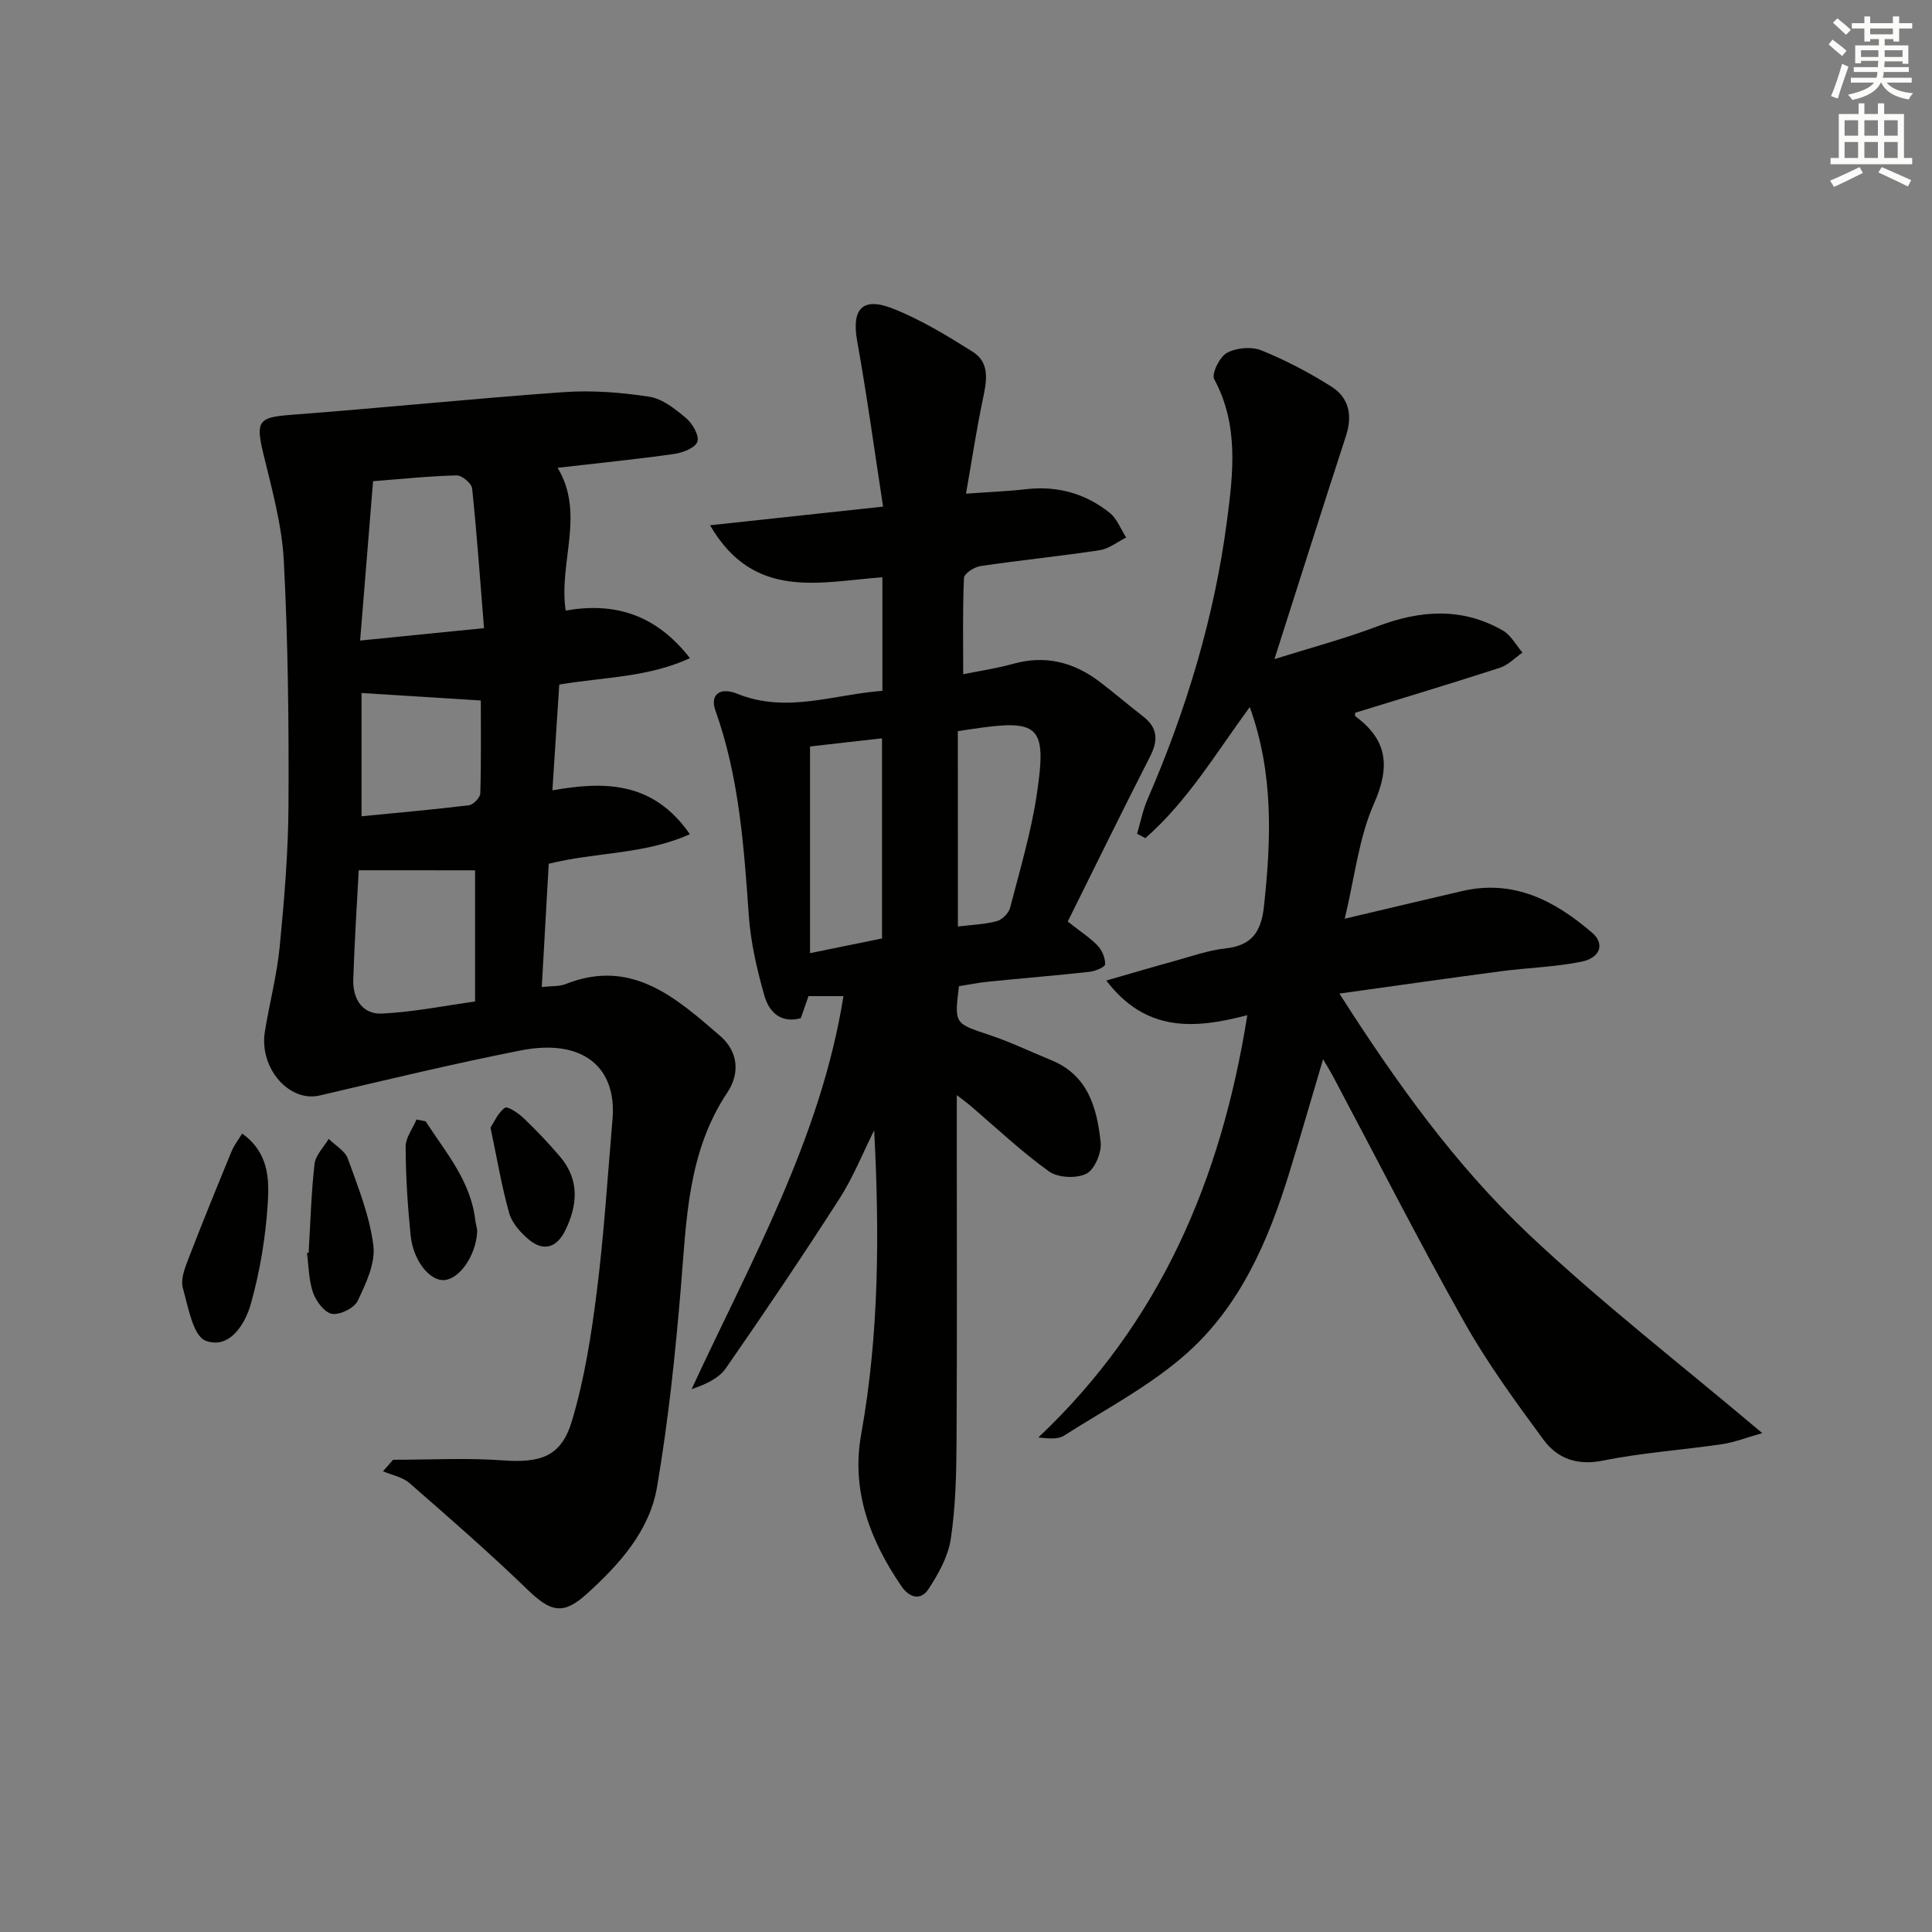 <svg enable-background="new 0 0 400 400" viewBox="0 0 400 400" xmlns="http://www.w3.org/2000/svg"><rect x="0" y="0" width="400" height="400" fill="#808080" stroke="none"/><g fill="#010100"><path d="m115.79 141.73c-.46 7.04-.92 14.24-1.42 21.9 10.85-1.91 20.86-1.87 28.46 9.08-9.5 4.26-19.4 3.67-29.22 6.12-.46 8.2-.95 16.74-1.44 25.52 2.01-.23 3.59-.08 4.91-.6 13.68-5.43 22.83 2.8 31.97 10.68 3.79 3.26 4.2 7.76 1.52 11.79-8.18 12.27-8.44 26.24-9.59 40.18-1.15 13.87-2.61 27.77-4.95 41.48-1.56 9.13-7.84 16.06-14.58 22.15-4.92 4.45-7.48 3.68-12.28-.96-7.87-7.61-16.15-14.82-24.4-22.02-1.44-1.25-3.63-1.65-5.47-2.44.7-.79 1.4-1.59 2.09-2.38 7.54 0 15.11-.42 22.61.12 7.87.57 12.18-.71 14.4-8.12 2.59-8.66 4.02-17.74 5.15-26.74 1.5-11.85 2.24-23.79 3.26-35.7.95-11.01-6.32-16.8-18.95-14.32-13.97 2.75-27.82 6.1-41.68 9.34-6.29 1.47-12.57-5.65-11.34-13.25.96-5.9 2.51-11.73 3.08-17.66.94-9.75 1.77-19.56 1.81-29.35.08-16.81-.09-33.64-.97-50.42-.39-7.53-2.51-15.01-4.29-22.41-1.56-6.51-.87-7.33 5.62-7.82 18.88-1.42 37.71-3.37 56.59-4.71 5.88-.42 11.92.05 17.76.95 2.73.42 5.39 2.56 7.63 4.45 1.32 1.11 2.75 3.62 2.31 4.87-.45 1.27-3.04 2.28-4.81 2.53-7.87 1.11-15.78 1.9-24.12 2.86 5.76 9.61.16 19.56 1.67 29.56 10-1.75 18.57.68 25.73 9.85-8.67 3.98-17.45 3.88-27.06 5.47zm-38.55-42.1c-.88 10.87-1.76 21.66-2.68 32.99 9.06-.91 16.9-1.69 25.65-2.57-.82-10.14-1.48-19.55-2.46-28.92-.11-1.05-2.11-2.73-3.21-2.7-5.6.13-11.19.72-17.3 1.2zm-2.97 80.55c-.37 7.06-.88 14.83-1.13 22.61-.13 3.98 1.86 7.27 6 7.06 6.59-.34 13.12-1.66 19.22-2.5 0-9.85 0-18.37 0-27.16-8.13-.01-15.79-.01-24.09-.01zm.58-36.7v25.52c7.73-.76 14.99-1.39 22.23-2.28.91-.11 2.33-1.58 2.36-2.45.2-6.62.11-13.25.11-19.24-8.49-.54-16.44-1.04-24.7-1.55z"/><path d="m180.99 234.02c-2.37 4.73-4.34 9.72-7.18 14.14-7.61 11.85-15.48 23.53-23.51 35.09-1.45 2.09-4.11 3.35-7.11 4.36 12.28-26.53 26.74-51.94 31.44-81.37-2.32 0-4.61 0-7.24 0-.49 1.41-1.02 2.93-1.59 4.57-4.2 1.14-6.6-1.36-7.53-4.63-1.53-5.38-2.83-10.95-3.23-16.51-1.02-14.43-2-28.81-6.93-42.59-1.12-3.13.81-4.95 4.55-3.44 10.18 4.12 19.91.14 30.03-.61 0-7.92 0-15.52 0-23.51-12.89.92-26.59 4.92-35.68-10.77 12.15-1.31 23.39-2.52 35.82-3.86-1.81-11.75-3.34-23.06-5.36-34.27-1.18-6.55 1-9.23 7.31-6.76 5.8 2.27 11.24 5.6 16.55 8.93 3.73 2.33 2.94 6.15 2.15 9.91-1.29 6.1-2.21 12.28-3.48 19.51 5.03-.36 8.77-.5 12.47-.93 6.45-.74 12.25.89 17.25 4.87 1.54 1.22 2.32 3.4 3.45 5.14-1.82.9-3.57 2.33-5.48 2.62-8.21 1.25-16.48 2.07-24.69 3.29-1.29.19-3.38 1.55-3.42 2.44-.29 6.56-.16 13.14-.16 19.95 3.3-.67 6.89-1.19 10.37-2.16 6.64-1.85 12.5-.34 17.85 3.7 3.05 2.31 5.95 4.82 8.98 7.16 3.06 2.35 3.22 4.95 1.51 8.3-5.78 11.32-11.37 22.74-17.07 34.21 2.69 2.12 4.65 3.36 6.21 5 .91.96 1.58 2.57 1.53 3.85-.02.58-2.03 1.42-3.21 1.55-6.94.77-13.9 1.33-20.84 2.03-2.12.21-4.21.64-6.21.95-.97 7.84-.92 7.69 6.31 10.1 4.38 1.46 8.57 3.49 12.85 5.24 7.61 3.12 9.42 9.93 10.18 16.98.23 2.14-1.25 5.65-2.97 6.51-2.05 1.03-5.88.85-7.73-.48-5.79-4.16-11-9.11-16.44-13.75-.59-.5-1.22-.95-2.65-2.05v6.07c0 21.99.08 43.99-.05 65.98-.04 6.64-.21 13.35-1.2 19.89-.55 3.61-2.55 7.19-4.6 10.32-1.59 2.43-3.95 1.87-5.63-.61-6.48-9.5-10.42-19.77-8.31-31.44 3.73-20.76 3.79-41.67 2.69-62.92zm-13.28-79.47v42.79c5.43-1.11 10.08-2.06 14.9-3.04 0-13.51 0-27.39 0-41.44-5.24.59-10.13 1.15-14.9 1.69zm30.61 37.27c2.88-.35 5.54-.43 8.04-1.1 1.11-.3 2.47-1.63 2.76-2.74 2.03-7.85 4.38-15.67 5.56-23.66 2.1-14.18.48-15.49-13.66-13.35-.91.14-1.83.27-2.71.4.01 13.64.01 26.89.01 40.45z"/><path d="m273.93 219.3c-2.5 8.42-4.68 16.01-7.01 23.56-4.31 13.99-10.13 27.46-21.16 37.29-7.56 6.74-16.83 11.58-25.46 17.08-1.31.83-3.29.6-5.32.38 25.17-23.75 37.86-53.34 43.26-87.43-11.04 2.91-21.05 3.53-29.19-7.17 5.22-1.5 9.6-2.8 14-4.01 3.52-.97 7.02-2.23 10.61-2.63 5.52-.61 7.46-3.39 8.04-8.81 1.49-13.82 2-27.46-2.95-41.17-6.97 9.49-12.9 19.52-21.62 27.14-.57-.3-1.14-.61-1.71-.91.71-2.38 1.18-4.86 2.16-7.12 8.03-18.52 13.85-37.71 16.46-57.72 1.28-9.8 2.47-19.81-2.65-29.27-.6-1.11 1.12-4.63 2.63-5.45 1.94-1.06 5.09-1.35 7.13-.52 5.04 2.04 9.93 4.61 14.53 7.52 3.61 2.28 4.37 5.95 3 10.15-4.92 15.12-9.72 30.28-14.82 46.25 7.11-2.23 14.4-4.17 21.42-6.82 8.87-3.35 17.48-3.92 25.88.91 1.67.96 2.72 3.01 4.05 4.56-1.54 1.07-2.94 2.58-4.64 3.13-9.94 3.23-19.96 6.23-30 9.33.01.14-.1.63.06.74 6.66 4.92 7.23 10.42 3.83 18.09-3.13 7.08-3.97 15.18-6.05 23.81 8.95-2.11 16.64-3.95 24.33-5.73 10.67-2.47 19.2 2.01 26.9 8.64 2.64 2.27 1.73 5.19-2.23 5.99-5.49 1.11-11.18 1.25-16.76 1.99-10.81 1.43-21.61 2.98-33.34 4.61 11.75 18.41 23.97 35.47 39.19 49.83 15.03 14.19 31.46 26.9 48.36 41.17-3.3.93-5.77 1.92-8.32 2.29-8.21 1.21-16.54 1.76-24.65 3.4-5.37 1.08-9.46-.42-12.33-4.33-5.8-7.88-11.62-15.84-16.4-24.34-9.37-16.65-18.04-33.7-27.01-50.58-.51-1-1.11-1.95-2.22-3.85z"/><path d="m50.13 234.69c5.56 3.97 5.61 9.49 5.31 14.41-.44 7.03-1.61 14.12-3.52 20.9-1.18 4.19-4.44 9.43-9.34 7.58-2.61-.98-3.61-6.98-4.72-10.89-.48-1.69.32-3.93 1.02-5.74 2.91-7.57 5.98-15.07 9.06-22.57.47-1.17 1.29-2.2 2.19-3.69z"/><path d="m63.9 259.37c.37-6.13.53-12.29 1.22-18.38.21-1.82 1.91-3.47 2.93-5.2 1.36 1.35 3.38 2.47 3.97 4.1 2.12 5.89 4.52 11.86 5.28 17.99.46 3.66-1.54 7.86-3.24 11.44-.71 1.5-3.63 2.95-5.29 2.7-1.53-.23-3.3-2.55-3.93-4.32-.92-2.58-.91-5.5-1.29-8.27.12-.03.24-.04.35-.06z"/><path d="m88.12 232.16c4.18 6.45 9.37 12.38 10.29 20.54.09.81.43 1.62.38 2.42-.3 4.93-3.69 9.74-6.89 9.91-2.95.15-6.35-4.03-6.88-9.22-.62-6.1-1.01-12.25-1.04-18.38-.01-1.88 1.46-3.77 2.26-5.65.63.13 1.26.26 1.88.38z"/><path d="m101.55 233.45c.8-1.19 1.58-3.12 3-4.1.55-.38 2.79 1.12 3.88 2.17 2.63 2.51 5.14 5.16 7.5 7.93 4.07 4.77 3.69 10 1.11 15.28-1.74 3.55-4.46 4.5-7.57 1.89-1.7-1.43-3.47-3.39-4.04-5.44-1.57-5.55-2.51-11.26-3.88-17.73z"/></g><path d="m378.6 9.2.8-1c.9.7 1.9 1.4 2.9 2.3l-.9 1.1c-1.1-.9-2-1.7-2.8-2.4zm.5 10.7c.9-2.1 1.6-4.3 2.3-6.7.4.2.8.4 1.3.6-.7 2.1-1.5 4.2-2.2 6.6zm.4-15.2.9-.9c1 .8 2 1.6 2.8 2.4l-1 1c-1-.9-1.9-1.8-2.7-2.5zm12.5-1.3h1.2v1.4h2.7v1.1h-2.7v2.7h-1.2v-.5h-1.8v1.3h4.9v3.8h-1.2v-.5h-3.7c0 .4-.1.9-.1 1.2h5.1v1h-5.2c0 .5-.1.9-.2 1.2h6v1h-5.2c1.1 1.3 2.9 2 5.5 2.2-.4.4-.7.8-.9 1.3-2.9-.5-4.8-1.6-5.7-3.5h-.1c-.8 1.7-2.7 2.9-5.9 3.6-.2-.4-.6-.8-.9-1.1 2.8-.6 4.6-1.4 5.4-2.5h-4.8v-1h5.3c.1-.3.2-.7.2-1.2h-4.9v-1h5c0-.4 0-.8.1-1.3h-3.6v.5h-1.2v-3.7h4.9v-1.3h-1.8v.5h-1.2v-2.7h-2.6v-1.1h2.6v-1.4h1.2v1.4h4.7v-1.4zm-6.7 8.4h3.6c0-.4 0-.9 0-1.4h-3.6zm1.9-4.7h4.7v-1.2h-4.7zm6.7 3.3h-3.7v1.4h3.7z" fill="#fbfcfa"/><path d="m384.7 21.4h1.3v2.2h2.8v-2.2h1.3v2.2h4.1v9.1h1.7v1.3h-16.9v-1.3h1.7v-9.1h4.1v-2.2zm.3 13.2.7 1.2c-1.8.9-3.8 1.9-6 2.9-.2-.4-.5-.8-.8-1.3 2.4-1 4.4-2 6.1-2.8zm-3.1-6.5h2.8v-3.2h-2.8zm0 4.6h2.8v-3.3h-2.8zm4.1-4.6h2.8v-3.2h-2.8zm0 4.6h2.8v-3.3h-2.8v3.2zm3.6 1.9c2.1.9 4.1 1.8 6.1 2.7l-.7 1.3c-2.2-1.1-4.2-2-6.1-2.9zm3.3-9.7h-2.8v3.2h2.8zm-2.8 7.8h2.8v-3.3h-2.8z" fill="#fbfcfa"/></svg>